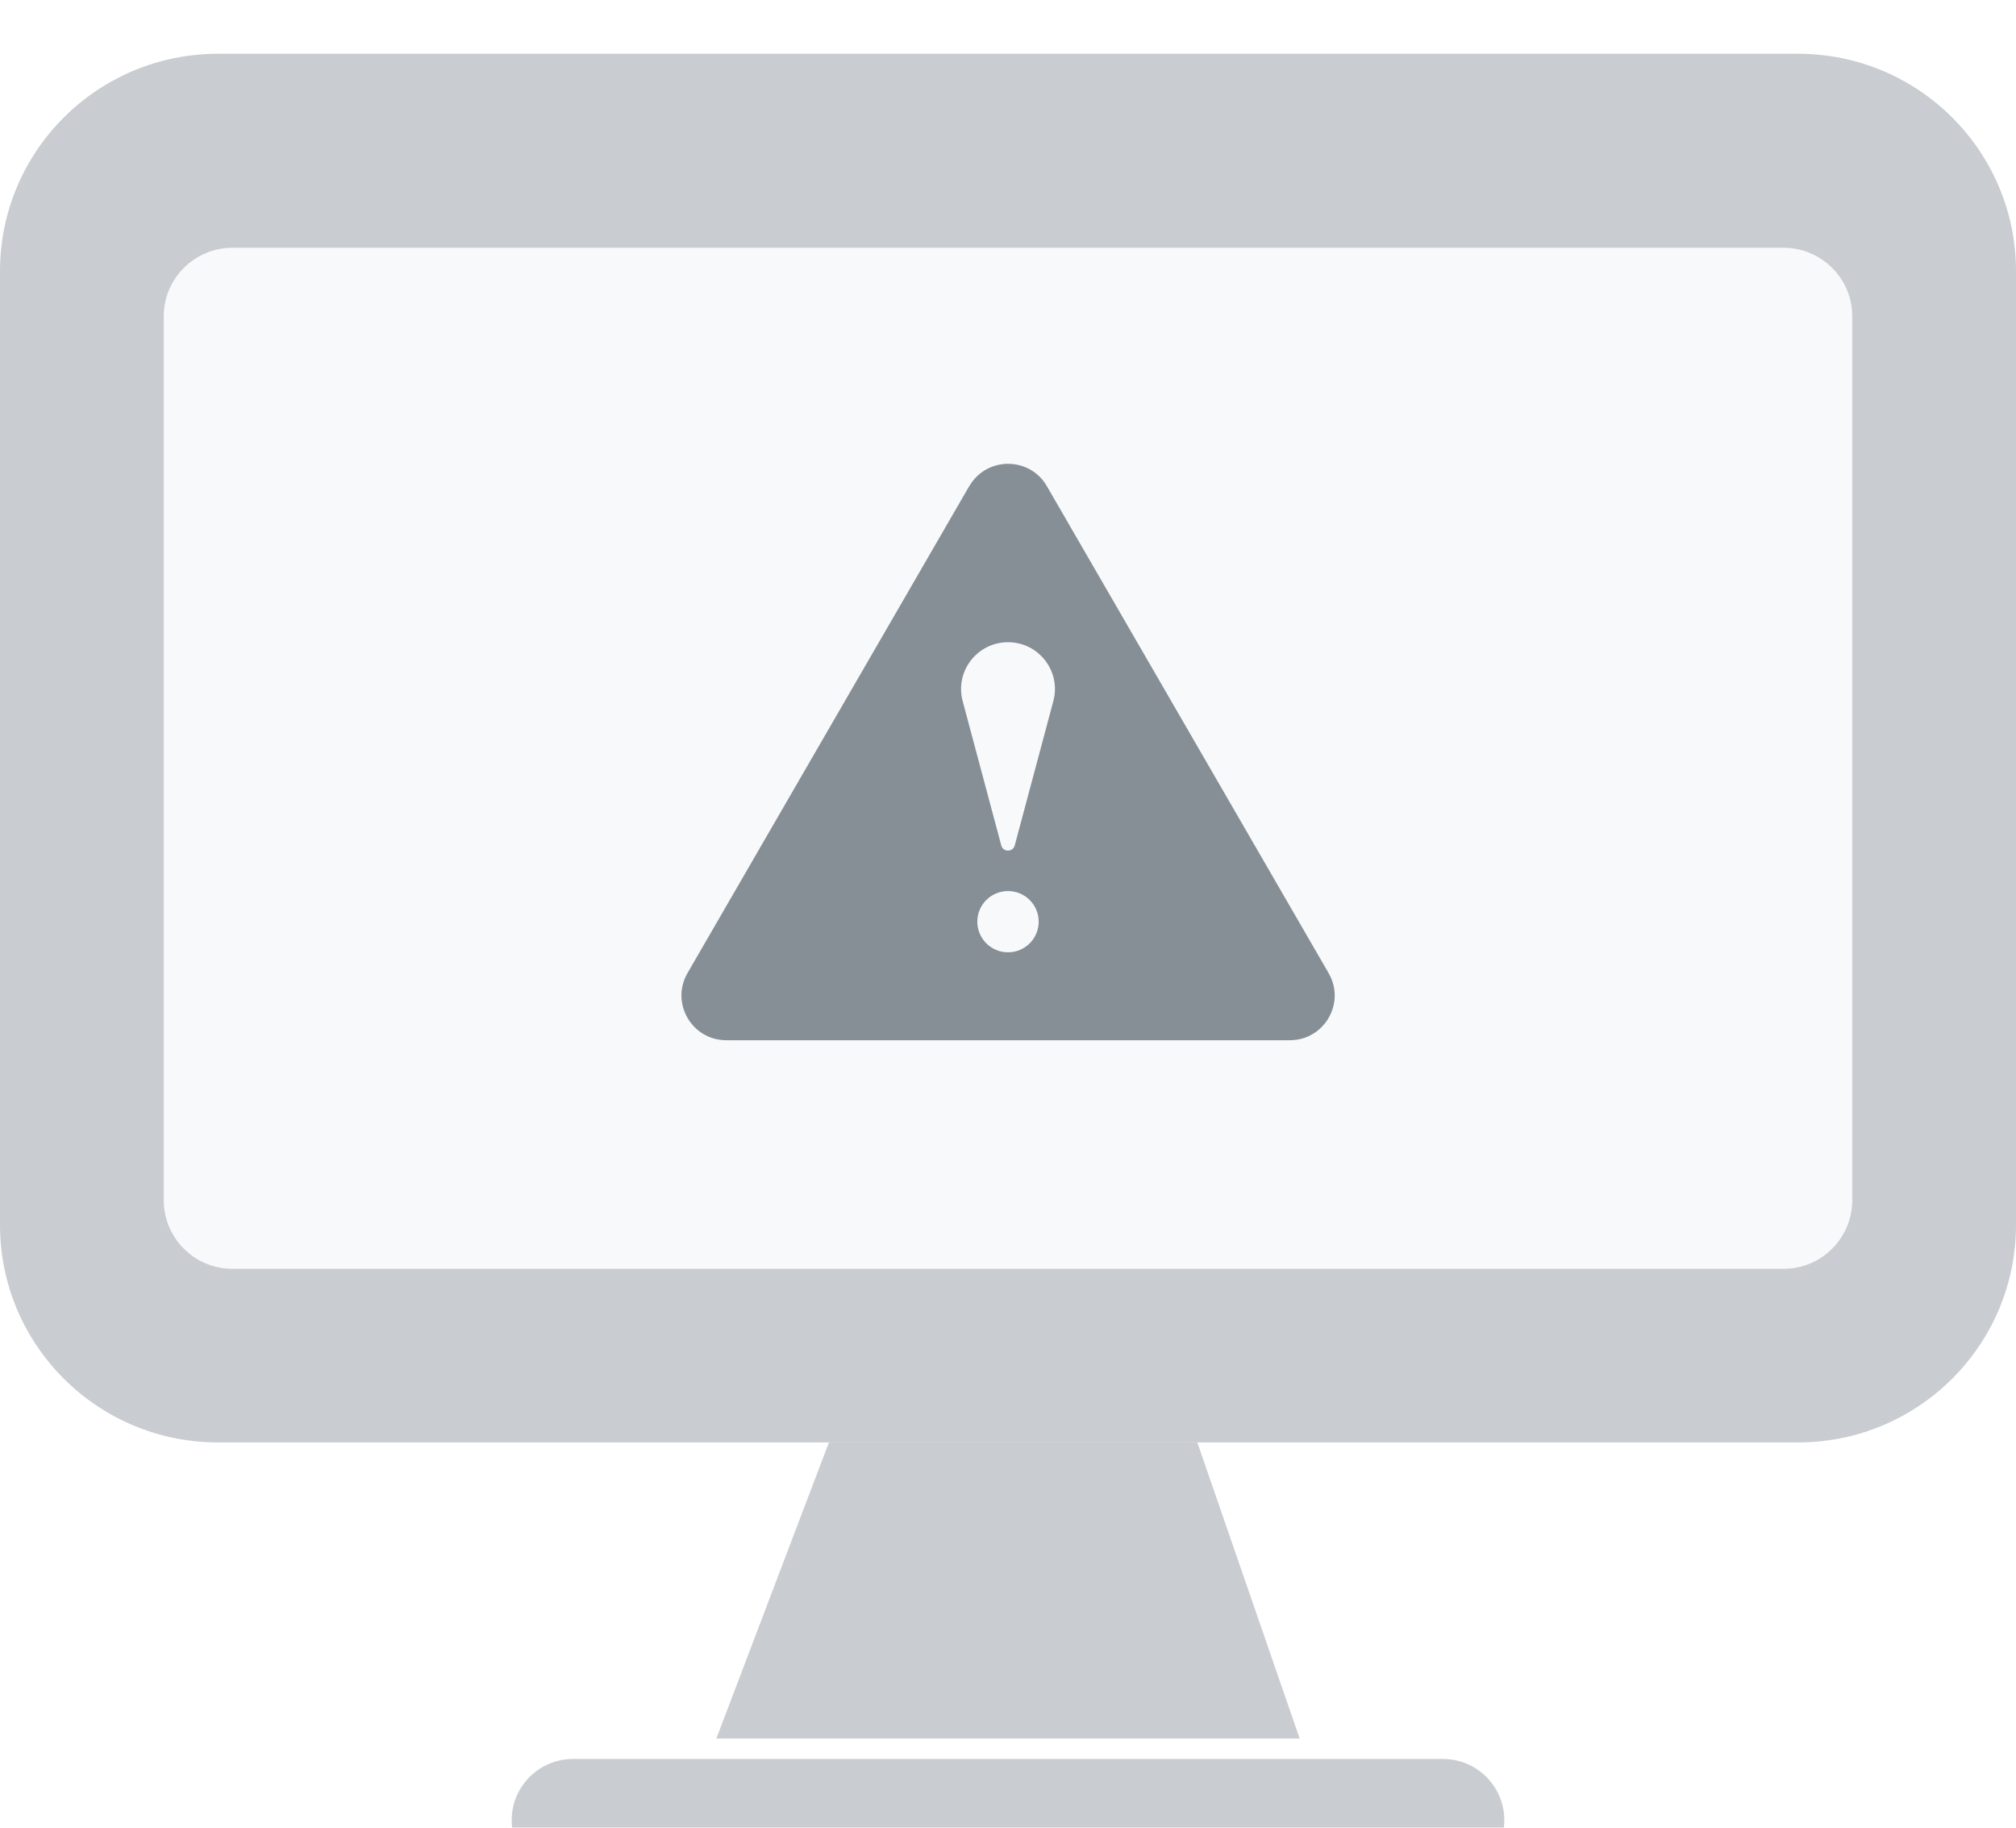 <svg width="150" height="136" viewBox="0 0 150 136" fill="none" xmlns="http://www.w3.org/2000/svg">
<g filter="url(#filter0_d_446_451)">
<path d="M133.782 0H16.218C7.261 0 0 7.245 0 16.183V87.146C0 96.084 7.261 103.33 16.218 103.33H133.782C142.739 103.33 150 96.084 150 87.146V16.183C150 7.245 142.739 0 133.782 0Z" fill="#C9CCD0"/>
<path d="M96.701 125.363H53.3L61.675 103.33H89.086L96.701 125.363Z" fill="#C9CCD0"/>
<path d="M107.36 126.883H42.64C40.117 126.883 38.071 128.924 38.071 131.441C38.071 133.959 40.117 136 42.64 136H107.36C109.884 136 111.929 133.959 111.929 131.441C111.929 128.924 109.884 126.883 107.36 126.883Z" fill="#C9CCD0"/>
<path d="M132.701 14.436H17.299C14.474 14.436 12.183 16.722 12.183 19.541V85.308C12.183 88.127 14.474 90.413 17.299 90.413H132.701C135.526 90.413 137.817 88.127 137.817 85.308V19.541C137.817 16.722 135.526 14.436 132.701 14.436Z" fill="#F8F9FA"/>
<path d="M72.114 32.177L51.152 68.41C49.873 70.629 51.472 73.402 54.038 73.402H95.969C98.535 73.402 100.142 70.629 98.855 68.41L77.893 32.177C76.614 29.958 73.401 29.958 72.122 32.177H72.114Z" fill="#868E96"/>
<path d="M75 66.86C76.262 66.86 77.284 65.84 77.284 64.581C77.284 63.322 76.262 62.302 75 62.302C73.738 62.302 72.716 63.322 72.716 64.581C72.716 65.84 73.738 66.86 75 66.86Z" fill="#F8F9FA"/>
<path d="M75.502 58.905L78.373 48.17C78.967 45.959 77.292 43.786 75 43.786C72.708 43.786 71.033 45.959 71.627 48.17L74.498 58.905C74.635 59.422 75.365 59.422 75.502 58.905Z" fill="#F8F9FA"/>
</g>
<defs>
<filter id="filter0_d_446_451" x="-4" y="0" width="158" height="144" filterUnits="userSpaceOnUse" color-interpolation-filters="sRGB">
<feFlood flood-opacity="0" result="BackgroundImageFix"/>
<feColorMatrix in="SourceAlpha" type="matrix" values="0 0 0 0 0 0 0 0 0 0 0 0 0 0 0 0 0 0 127 0" result="hardAlpha"/>
<feOffset dy="4"/>
<feGaussianBlur stdDeviation="2"/>
<feComposite in2="hardAlpha" operator="out"/>
<feColorMatrix type="matrix" values="0 0 0 0 0 0 0 0 0 0 0 0 0 0 0 0 0 0 0.25 0"/>
<feBlend mode="normal" in2="BackgroundImageFix" result="effect1_dropShadow_446_451"/>
<feBlend mode="normal" in="SourceGraphic" in2="effect1_dropShadow_446_451" result="shape"/>
</filter>
</defs>
</svg>
